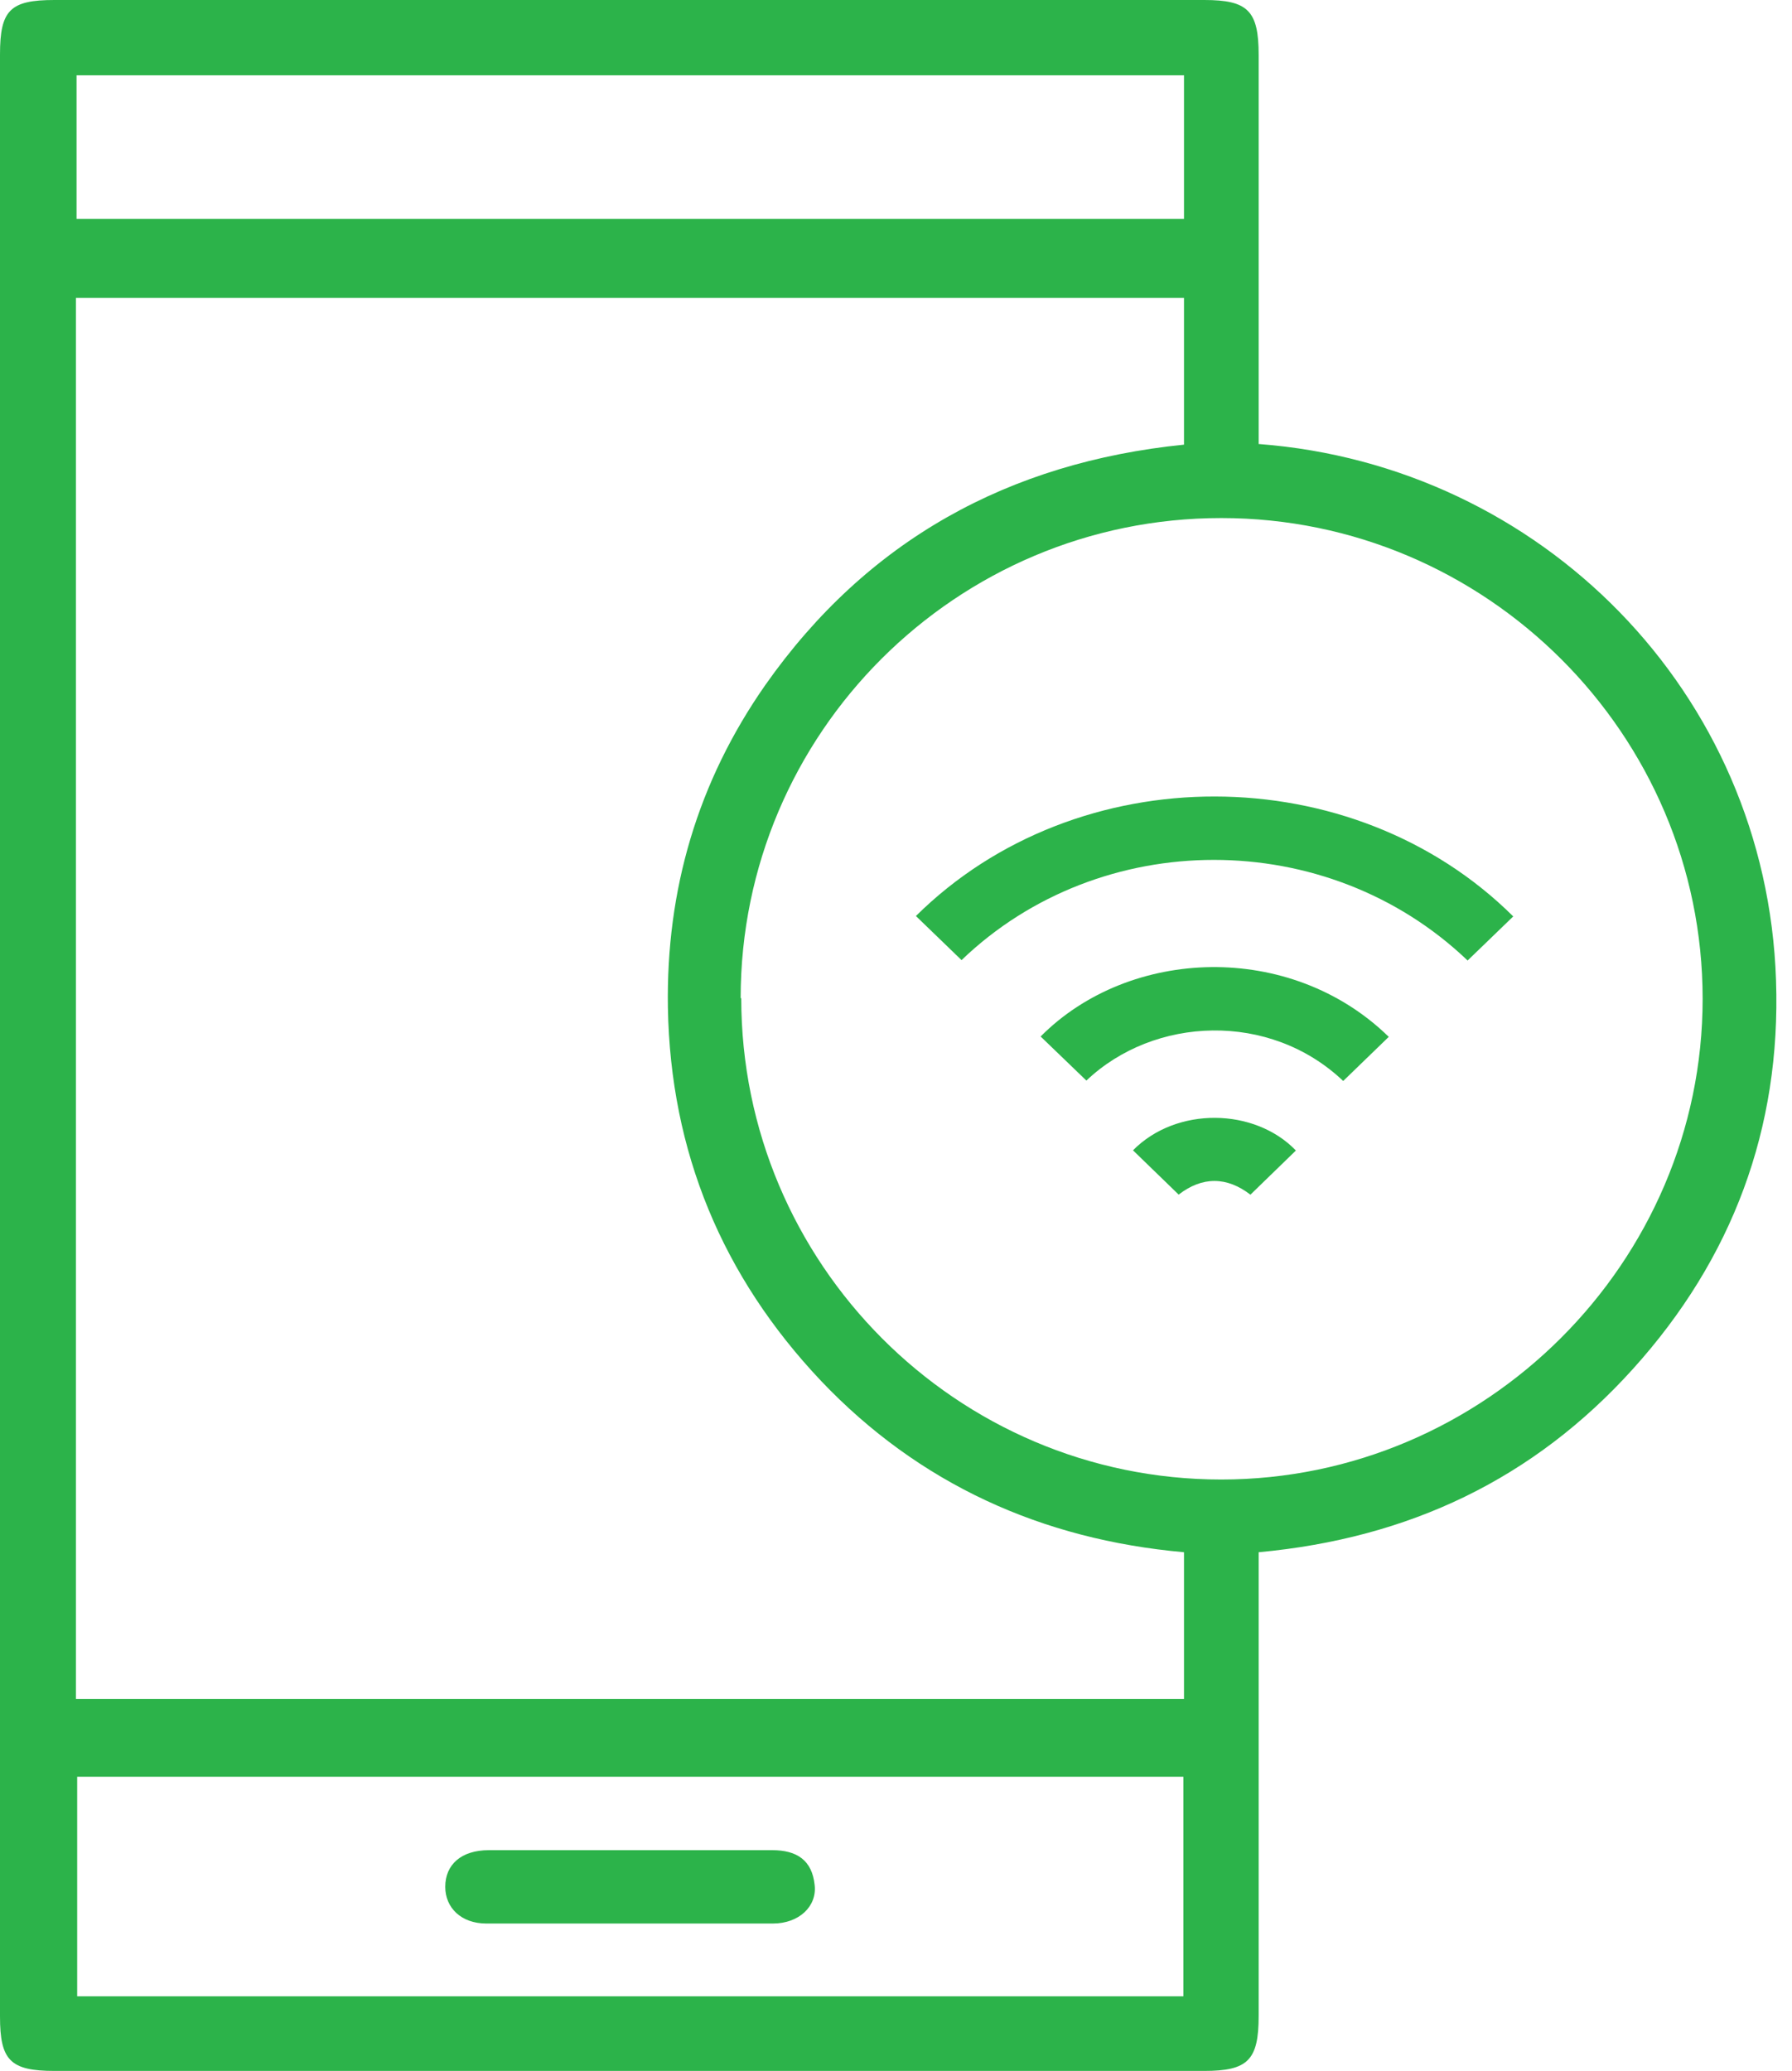 <svg width="45" height="52" viewBox="0 0 45 52" fill="none" xmlns="http://www.w3.org/2000/svg">
<path d="M31.622 11.15C38.69 11.69 44.36 17.376 44.599 24.618C44.726 28.335 43.503 31.607 41.009 34.37C38.516 37.134 35.387 38.627 31.607 38.976C31.607 39.262 31.607 39.516 31.607 39.754C31.607 43.376 31.607 46.997 31.607 50.618C31.607 51.73 31.337 52 30.241 52C20.616 52 10.991 52 1.366 52C0.254 52 0 51.73 0 50.634C0 34.211 0 17.789 0 1.366C0 0.254 0.254 0 1.366 0C10.991 0 20.616 0 30.241 0C31.337 0 31.607 0.27 31.607 1.382C31.607 4.368 31.607 7.354 31.607 10.34C31.607 10.594 31.607 10.848 31.607 11.15H31.622ZM1.906 42.661H29.732V38.976C26.159 38.658 23.078 37.261 20.616 34.672C18.138 32.051 16.836 28.922 16.772 25.301C16.724 22.347 17.519 19.631 19.218 17.201C21.775 13.564 25.333 11.61 29.732 11.165V7.481H1.906V42.661ZM18.614 25.063C18.614 31.718 24.015 37.15 30.669 37.15C37.293 37.15 42.756 31.702 42.756 25.079C42.756 18.44 37.324 13.008 30.669 13.008C24.015 13.008 18.599 18.408 18.599 25.063H18.614ZM29.717 50.126V44.614H1.938V50.126H29.717ZM29.717 1.89H1.922V5.495H29.732V1.89H29.717Z" fill="#2CB34A"/>
<g clip-path="url(#clip0_659_604)">
<path d="M36.854 24.118C33.323 20.745 27.633 20.757 24.146 24.108C23.764 23.738 23.382 23.371 23 23.001C27.052 18.987 33.971 19.009 38 23.011C37.622 23.377 37.244 23.742 36.854 24.118Z" fill="#2CB34A"/>
<path d="M34.874 26.035C34.486 26.41 34.108 26.776 33.73 27.143C31.882 25.389 28.979 25.519 27.281 27.133C26.898 26.764 26.516 26.396 26.132 26.026C28.362 23.779 32.405 23.624 34.874 26.035Z" fill="#2CB34A"/>
<path d="M28.45 28.885C29.544 27.777 31.509 27.815 32.542 28.889C32.164 29.257 31.786 29.622 31.4 29.998C30.81 29.543 30.195 29.535 29.598 29.996C29.216 29.624 28.838 29.259 28.45 28.883V28.885Z" fill="#2CB34A"/>
</g>
<path d="M15.867 46.457C17.042 46.457 18.218 46.457 19.393 46.457C20.012 46.457 20.393 46.711 20.457 47.331C20.52 47.871 20.06 48.299 19.409 48.299C17.01 48.299 14.612 48.299 12.214 48.299C11.579 48.299 11.181 47.902 11.181 47.378C11.181 46.822 11.579 46.457 12.277 46.457C13.469 46.457 14.676 46.457 15.867 46.457Z" fill="#2CB34A"/>
<defs>
<clipPath id="clip0_659_604">
<rect width="15" height="10" fill="white" transform="translate(23 20)"/>
</clipPath>
</defs>
</svg>
